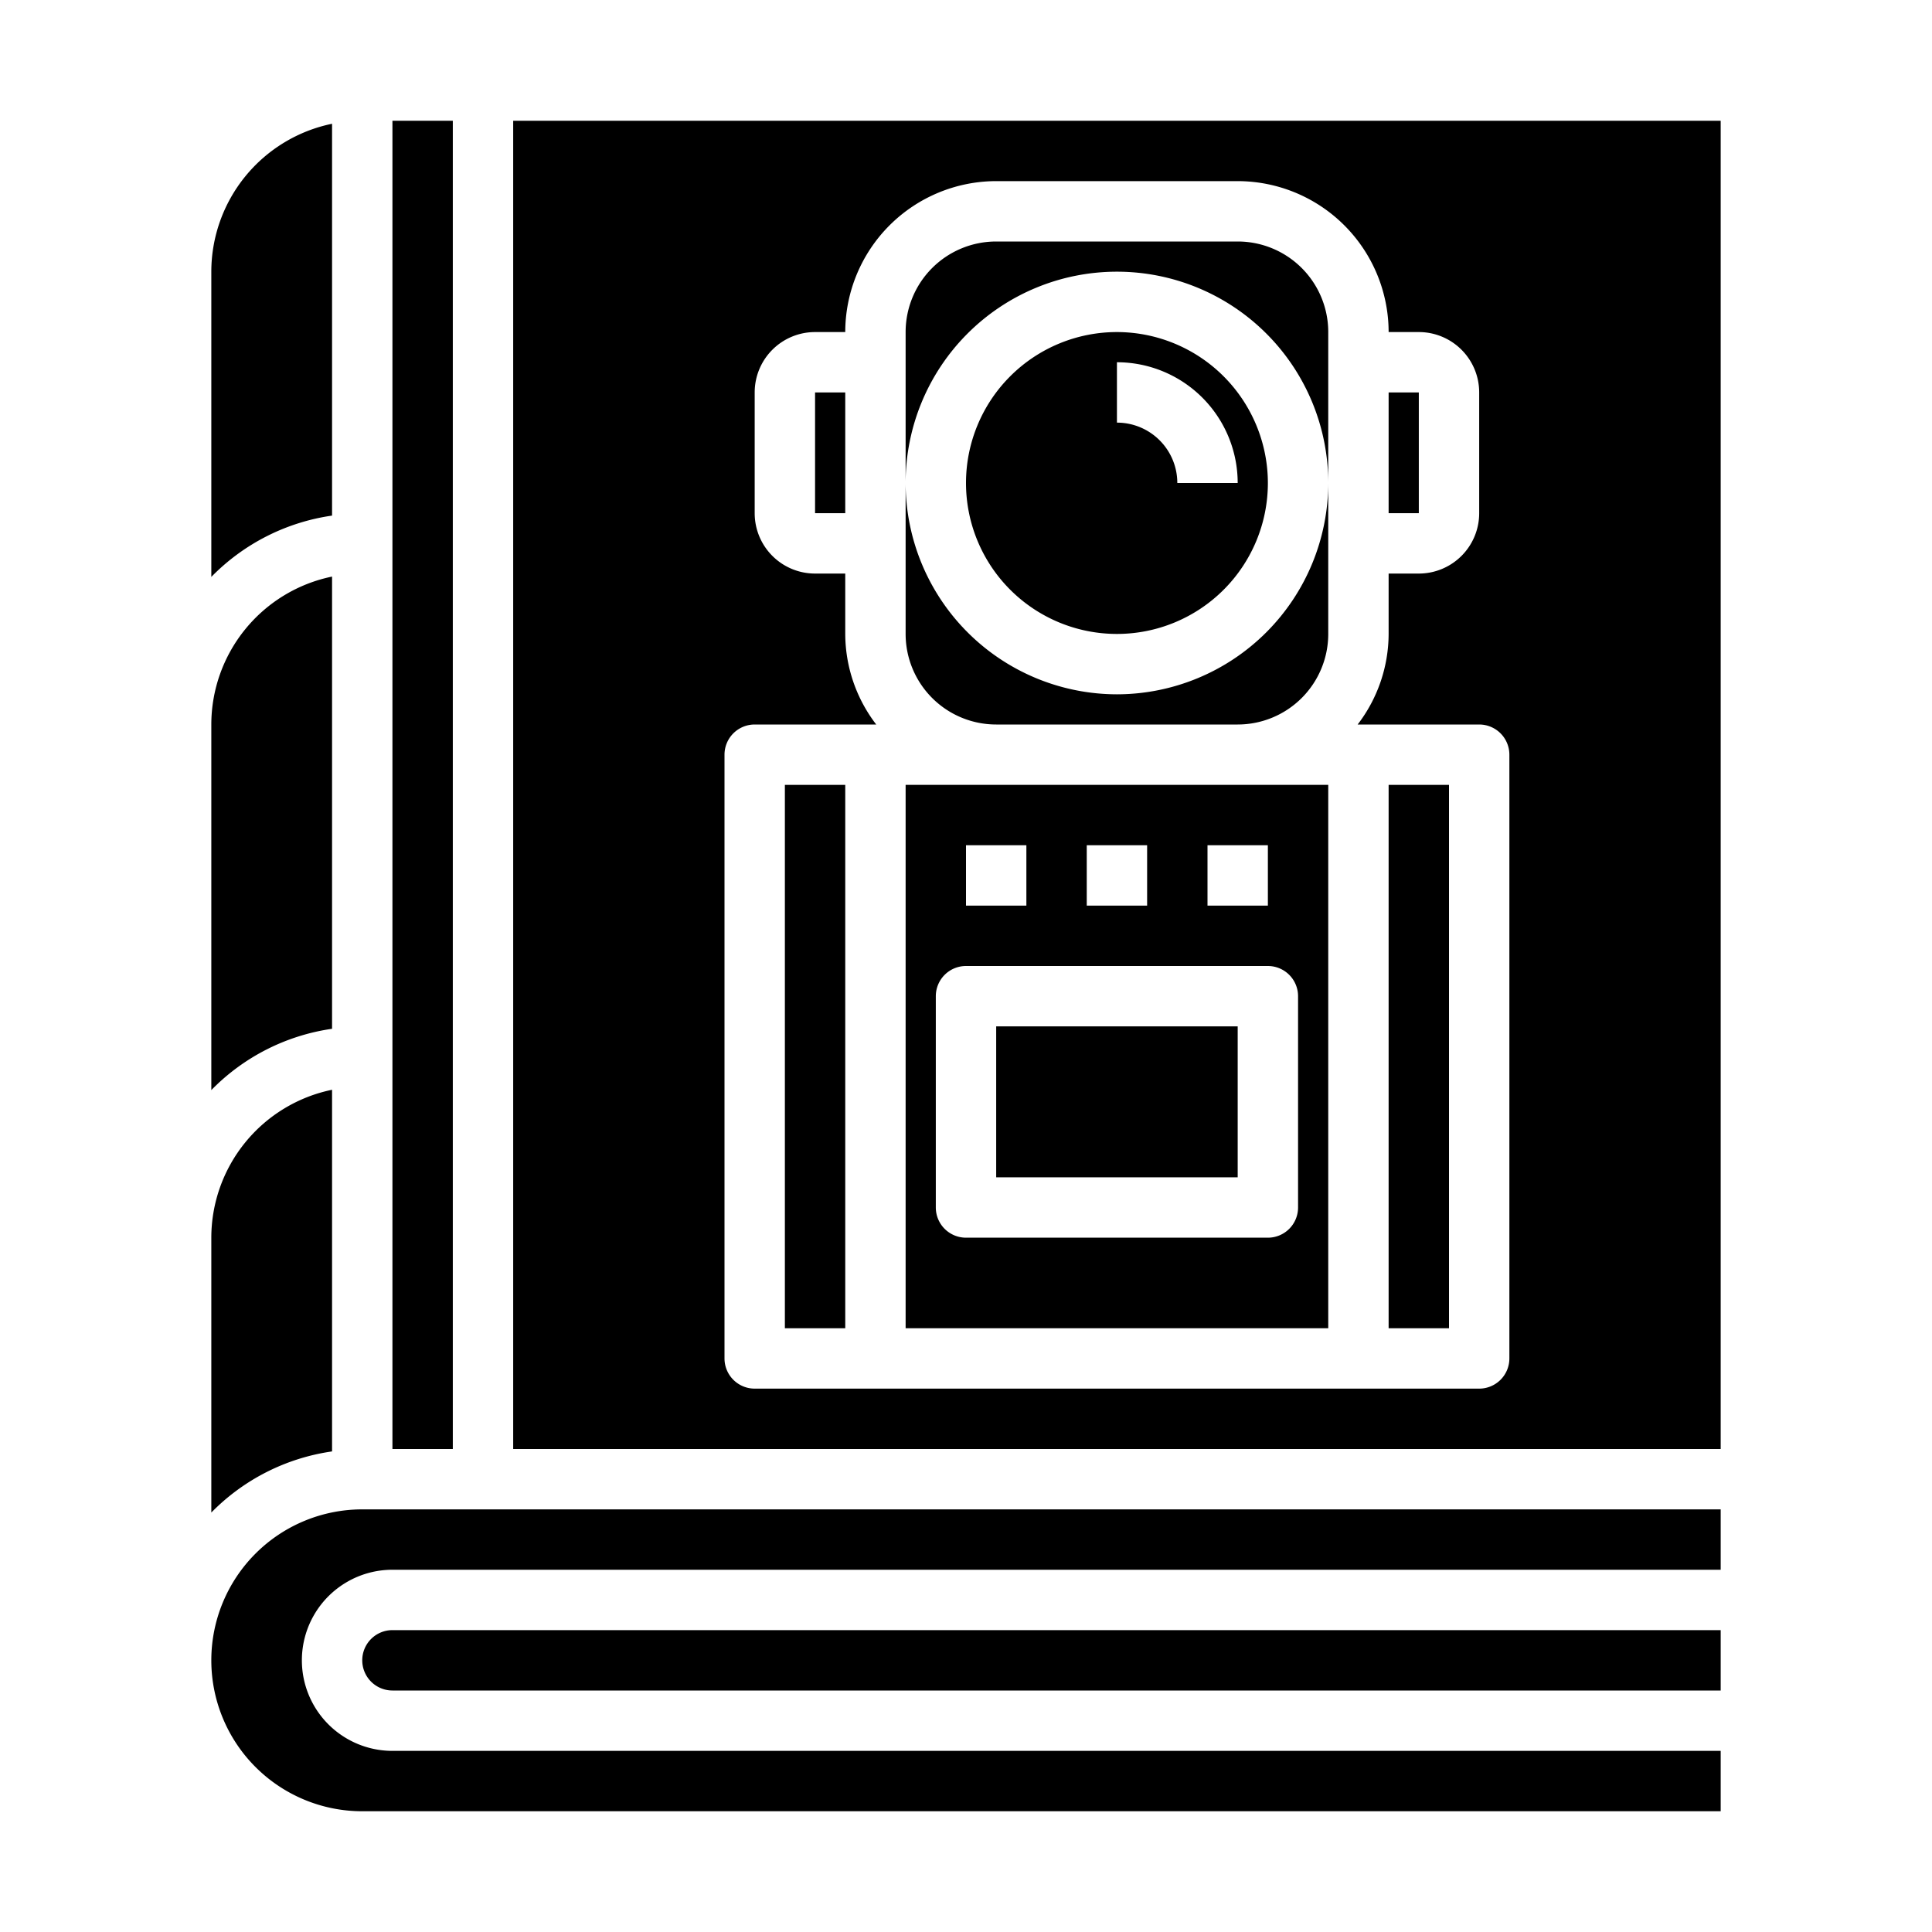 <svg xmlns="http://www.w3.org/2000/svg" viewBox="0 0 64 64" x="0px" y="0px"><g><path d="M7,50.105a6.988,6.988,0,0,1,4-2.025V36.1A5.009,5.009,0,0,0,7,41Z"></path><rect x="46" y="13" width="1" height="4"></rect><rect x="13" y="4" width="2" height="44"></rect><rect x="26" y="26" width="2" height="18"></rect><path d="M12,55a1,1,0,0,0,1,1H57V54H13A1,1,0,0,0,12,55Z"></path><rect x="33" y="34" width="8" height="5"></rect><path d="M57,50H12a5,5,0,0,0,0,10H57V58H13a3,3,0,0,1,0-6H57Z"></path><path d="M7,19.111a6.978,6.978,0,0,1,4-2.031V4.1A5.009,5.009,0,0,0,7,9Z"></path><path d="M7,36.111a6.978,6.978,0,0,1,4-2.031V19.1A5.009,5.009,0,0,0,7,24Z"></path><rect x="27" y="13" width="1" height="4"></rect><path d="M37,23a7.009,7.009,0,0,1-7-7v5a3,3,0,0,0,3,3h8a3,3,0,0,0,3-3V16A7.009,7.009,0,0,1,37,23Z"></path><path d="M41,8H33a3,3,0,0,0-3,3v5a7,7,0,0,1,14,0V11A3,3,0,0,0,41,8Z"></path><path d="M37,11a5,5,0,1,0,5,5A5.006,5.006,0,0,0,37,11Zm2,5a2,2,0,0,0-2-2V12a4,4,0,0,1,4,4Z"></path><rect x="46" y="26" width="2" height="18"></rect><path d="M57,4H17V48H57ZM50,45a1,1,0,0,1-1,1H25a1,1,0,0,1-1-1V25a1,1,0,0,1,1-1h4.026A4.948,4.948,0,0,1,28,21V19H27a2,2,0,0,1-2-2V13a2,2,0,0,1,2-2h1a5.006,5.006,0,0,1,5-5h8a5.006,5.006,0,0,1,5,5h1a2,2,0,0,1,2,2v4a2,2,0,0,1-2,2H46v2a4.948,4.948,0,0,1-1.026,3H49a1,1,0,0,1,1,1Z"></path><path d="M30,44H44V26H30ZM40,28h2v2H40Zm-4,0h2v2H36Zm-4,0h2v2H32Zm-1,5a1,1,0,0,1,1-1H42a1,1,0,0,1,1,1v7a1,1,0,0,1-1,1H32a1,1,0,0,1-1-1Z"></path></g></svg>